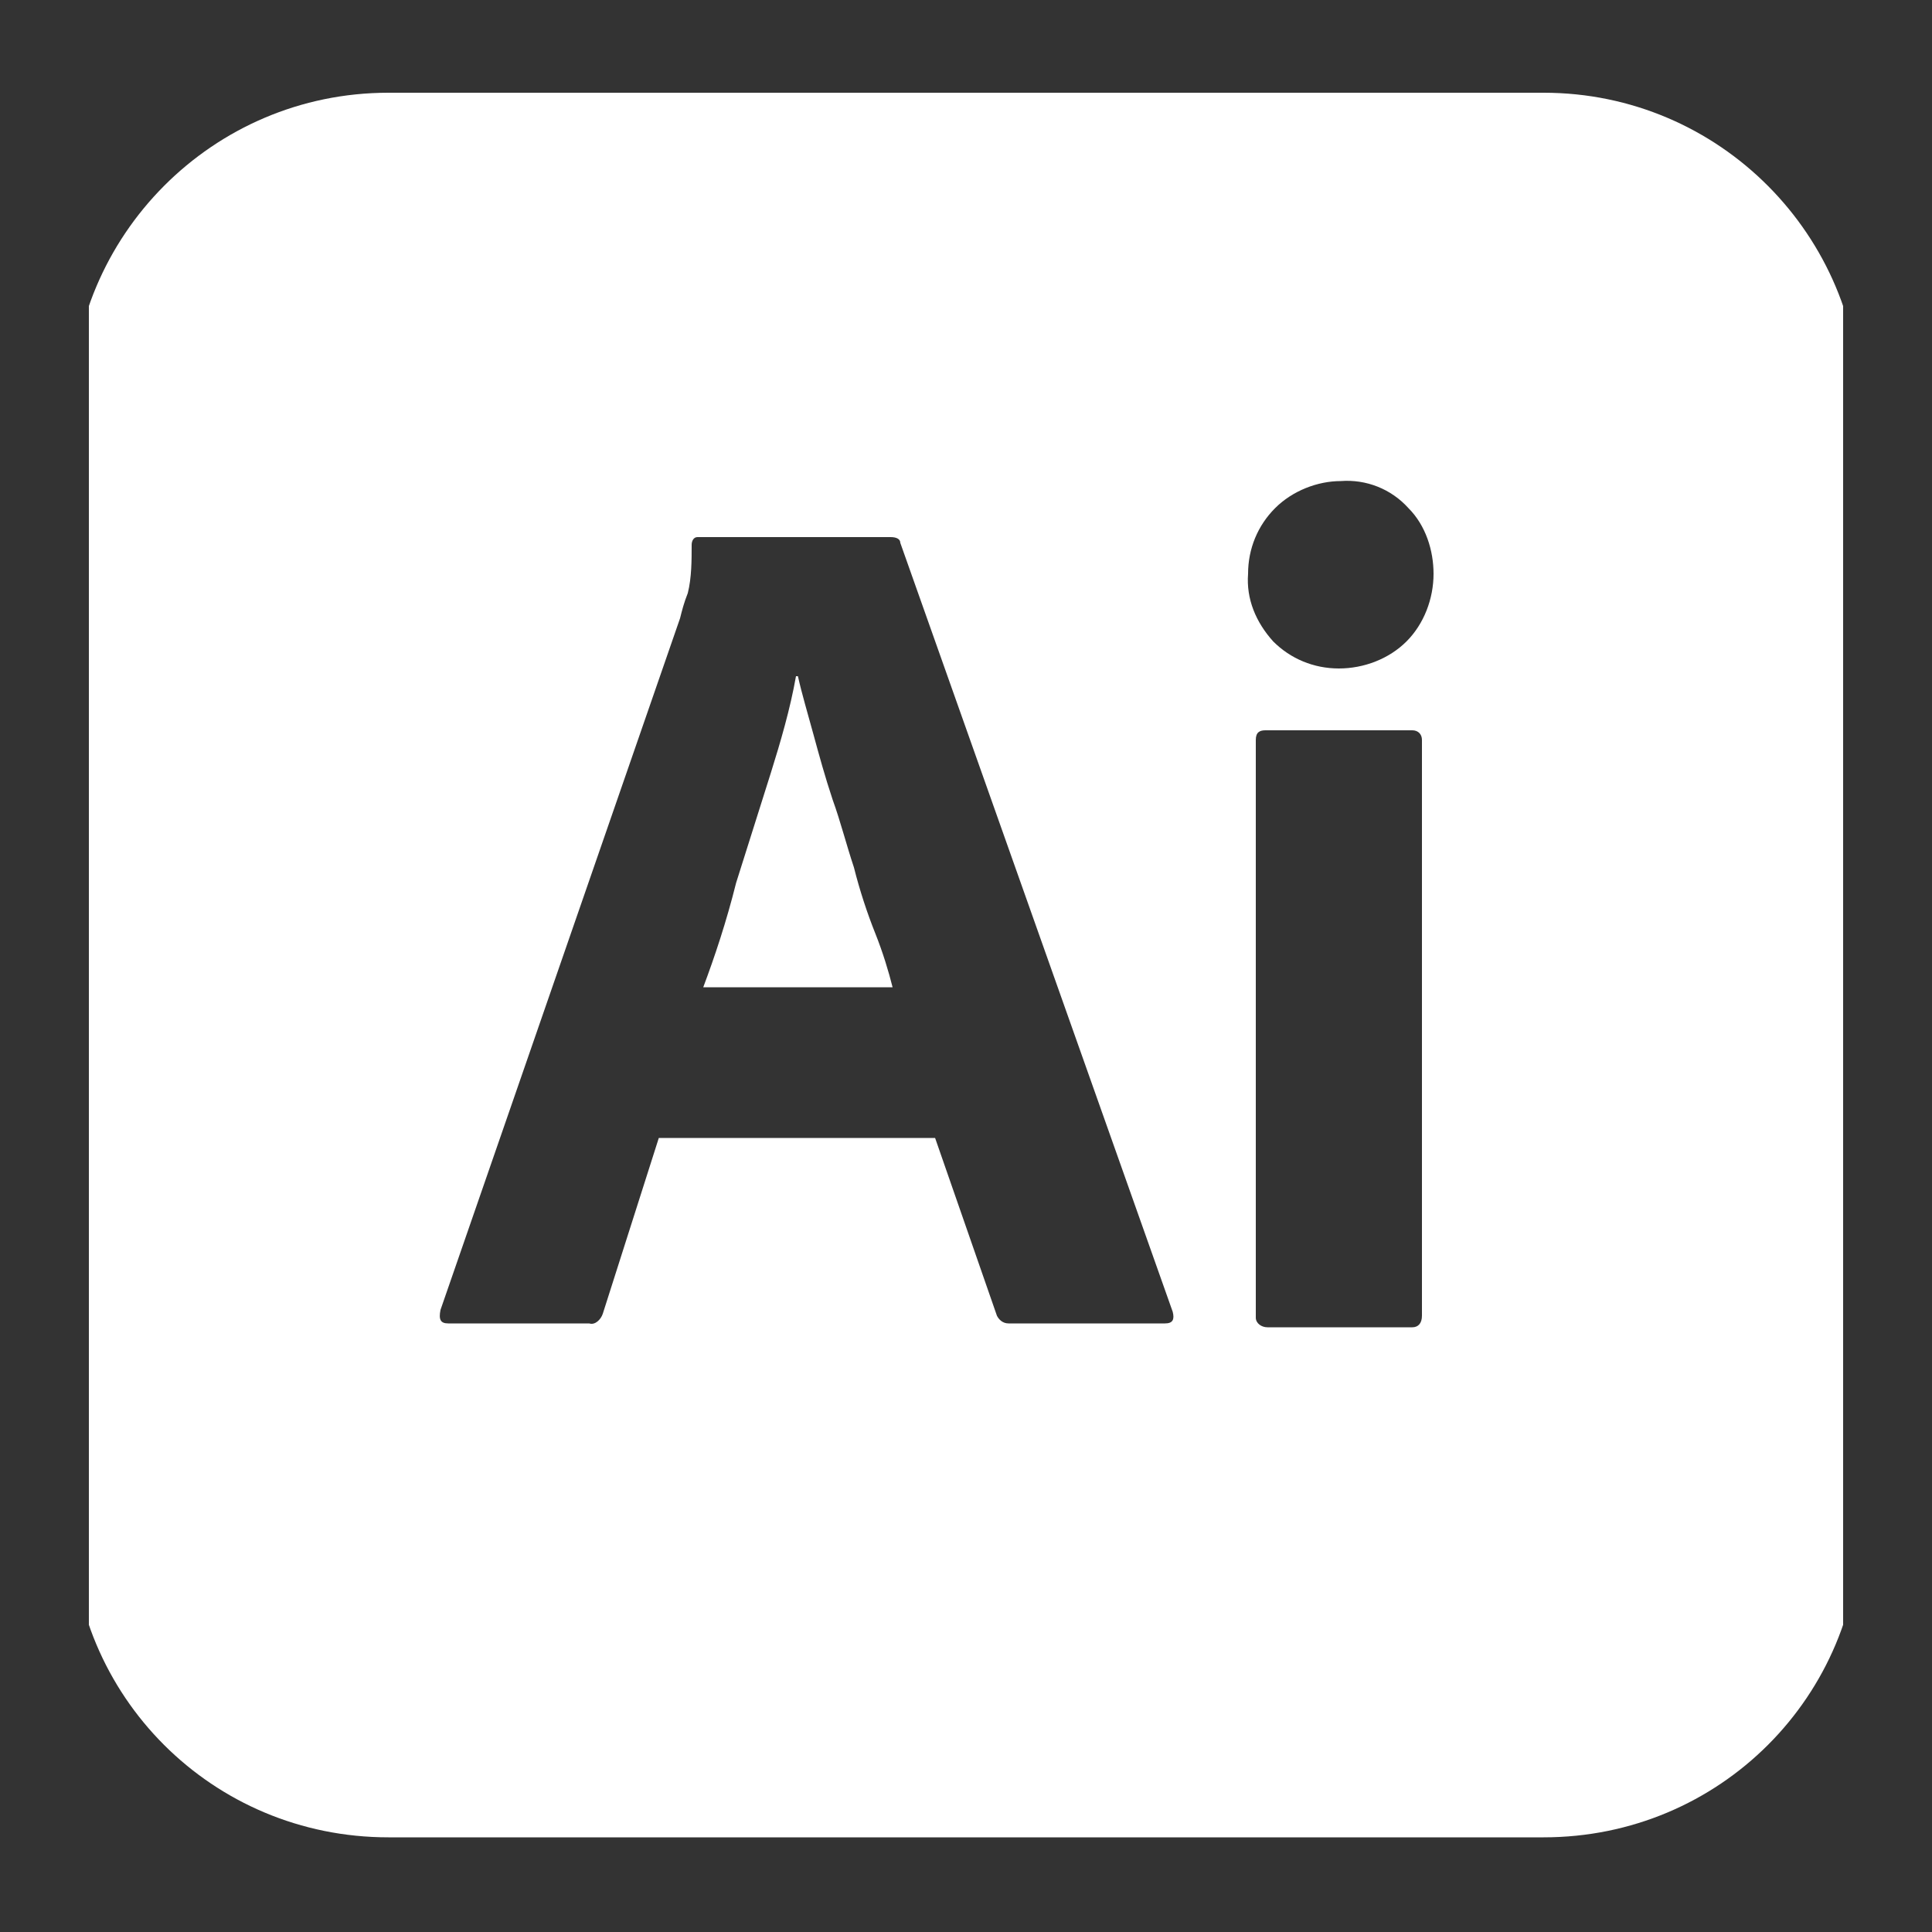 <?xml version="1.0" encoding="utf-8"?>
<!-- Generator: Adobe Illustrator 26.3.1, SVG Export Plug-In . SVG Version: 6.00 Build 0)  -->
<svg version="1.1" id="Layer_1" xmlns="http://www.w3.org/2000/svg" xmlns:xlink="http://www.w3.org/1999/xlink" x="0px" y="0px"
	 viewBox="0 0 100 100" style="enable-background:new 0 0 100 100;" xml:space="preserve">
<rect x="0" y="0" width="100" height="100" fill="#333333" stroke="none"/>
<style type="text/css">
	.st0{clip-path:url(#SVGID_00000039119687852074485580000003040802735516089732_);fill:#FFFFFF;}
</style>
<g>
	<defs>
		<rect id="SVGID_1_" x="4.6" y="4.6" width="90.8" height="90.8"/>
	</defs>
	<clipPath id="SVGID_00000180333070194465386450000015474123388291809686_">
		<use xlink:href="#SVGID_1_"  style="overflow:visible;"/>
	</clipPath>
	<path id="Path_61" style="clip-path:url(#SVGID_00000180333070194465386450000015474123388291809686_);fill:#FFFFFF;" d="
		M44.2,44.9c-0.4-1.2-0.7-2.4-1.1-3.5c-0.4-1.2-0.7-2.3-1-3.4c-0.3-1.1-0.6-2.1-0.8-3h-0.1c-0.3,1.7-0.8,3.4-1.3,5
		c-0.6,1.9-1.2,3.8-1.8,5.7c-0.5,2-1.1,3.8-1.7,5.4h9.8c-0.2-0.8-0.5-1.8-0.9-2.8C44.9,47.3,44.5,46.1,44.2,44.9"/>
	<path id="Path_62" style="clip-path:url(#SVGID_00000180333070194465386450000015474123388291809686_);fill:#FFFFFF;" d="M79.9,4.8
		H20.1C11,4.8,3.7,12.2,3.7,21.2c0,0,0,0,0,0v57.5c0,9.1,7.3,16.4,16.4,16.4c0,0,0,0,0,0h59.8c9.1,0,16.4-7.3,16.4-16.4c0,0,0,0,0,0
		V21.2C96.3,12.2,89,4.8,79.9,4.8C79.9,4.8,79.9,4.8,79.9,4.8 M60.3,68.5h-8.1c-0.3,0-0.5-0.2-0.6-0.4l-3.2-9.2H34.1L31.2,68
		c-0.1,0.3-0.4,0.6-0.7,0.5h-7.3c-0.4,0-0.5-0.2-0.4-0.7L35.2,32c0.1-0.4,0.2-0.8,0.4-1.3c0.2-0.8,0.2-1.7,0.2-2.5
		c0-0.2,0.1-0.4,0.3-0.4h10c0.3,0,0.5,0.1,0.5,0.3l14.1,39.8C60.8,68.3,60.7,68.5,60.3,68.5 M73.6,68.1c0,0.4-0.2,0.6-0.5,0.6h-7.5
		c-0.3,0-0.6-0.2-0.6-0.5c0,0,0-0.1,0-0.1V38.3c0-0.4,0.2-0.5,0.5-0.5h7.6c0.3,0,0.5,0.2,0.5,0.5L73.6,68.1z M72.8,33.2
		c-0.9,0.9-2.2,1.4-3.5,1.4c-1.3,0-2.5-0.5-3.4-1.4c-0.9-1-1.4-2.2-1.3-3.5c0-1.3,0.5-2.5,1.4-3.4c0.9-0.9,2.2-1.4,3.4-1.4
		c1.3-0.1,2.6,0.4,3.5,1.4c0.9,0.9,1.3,2.2,1.3,3.4C74.2,31,73.7,32.3,72.8,33.2"/>
</g>
</svg>
